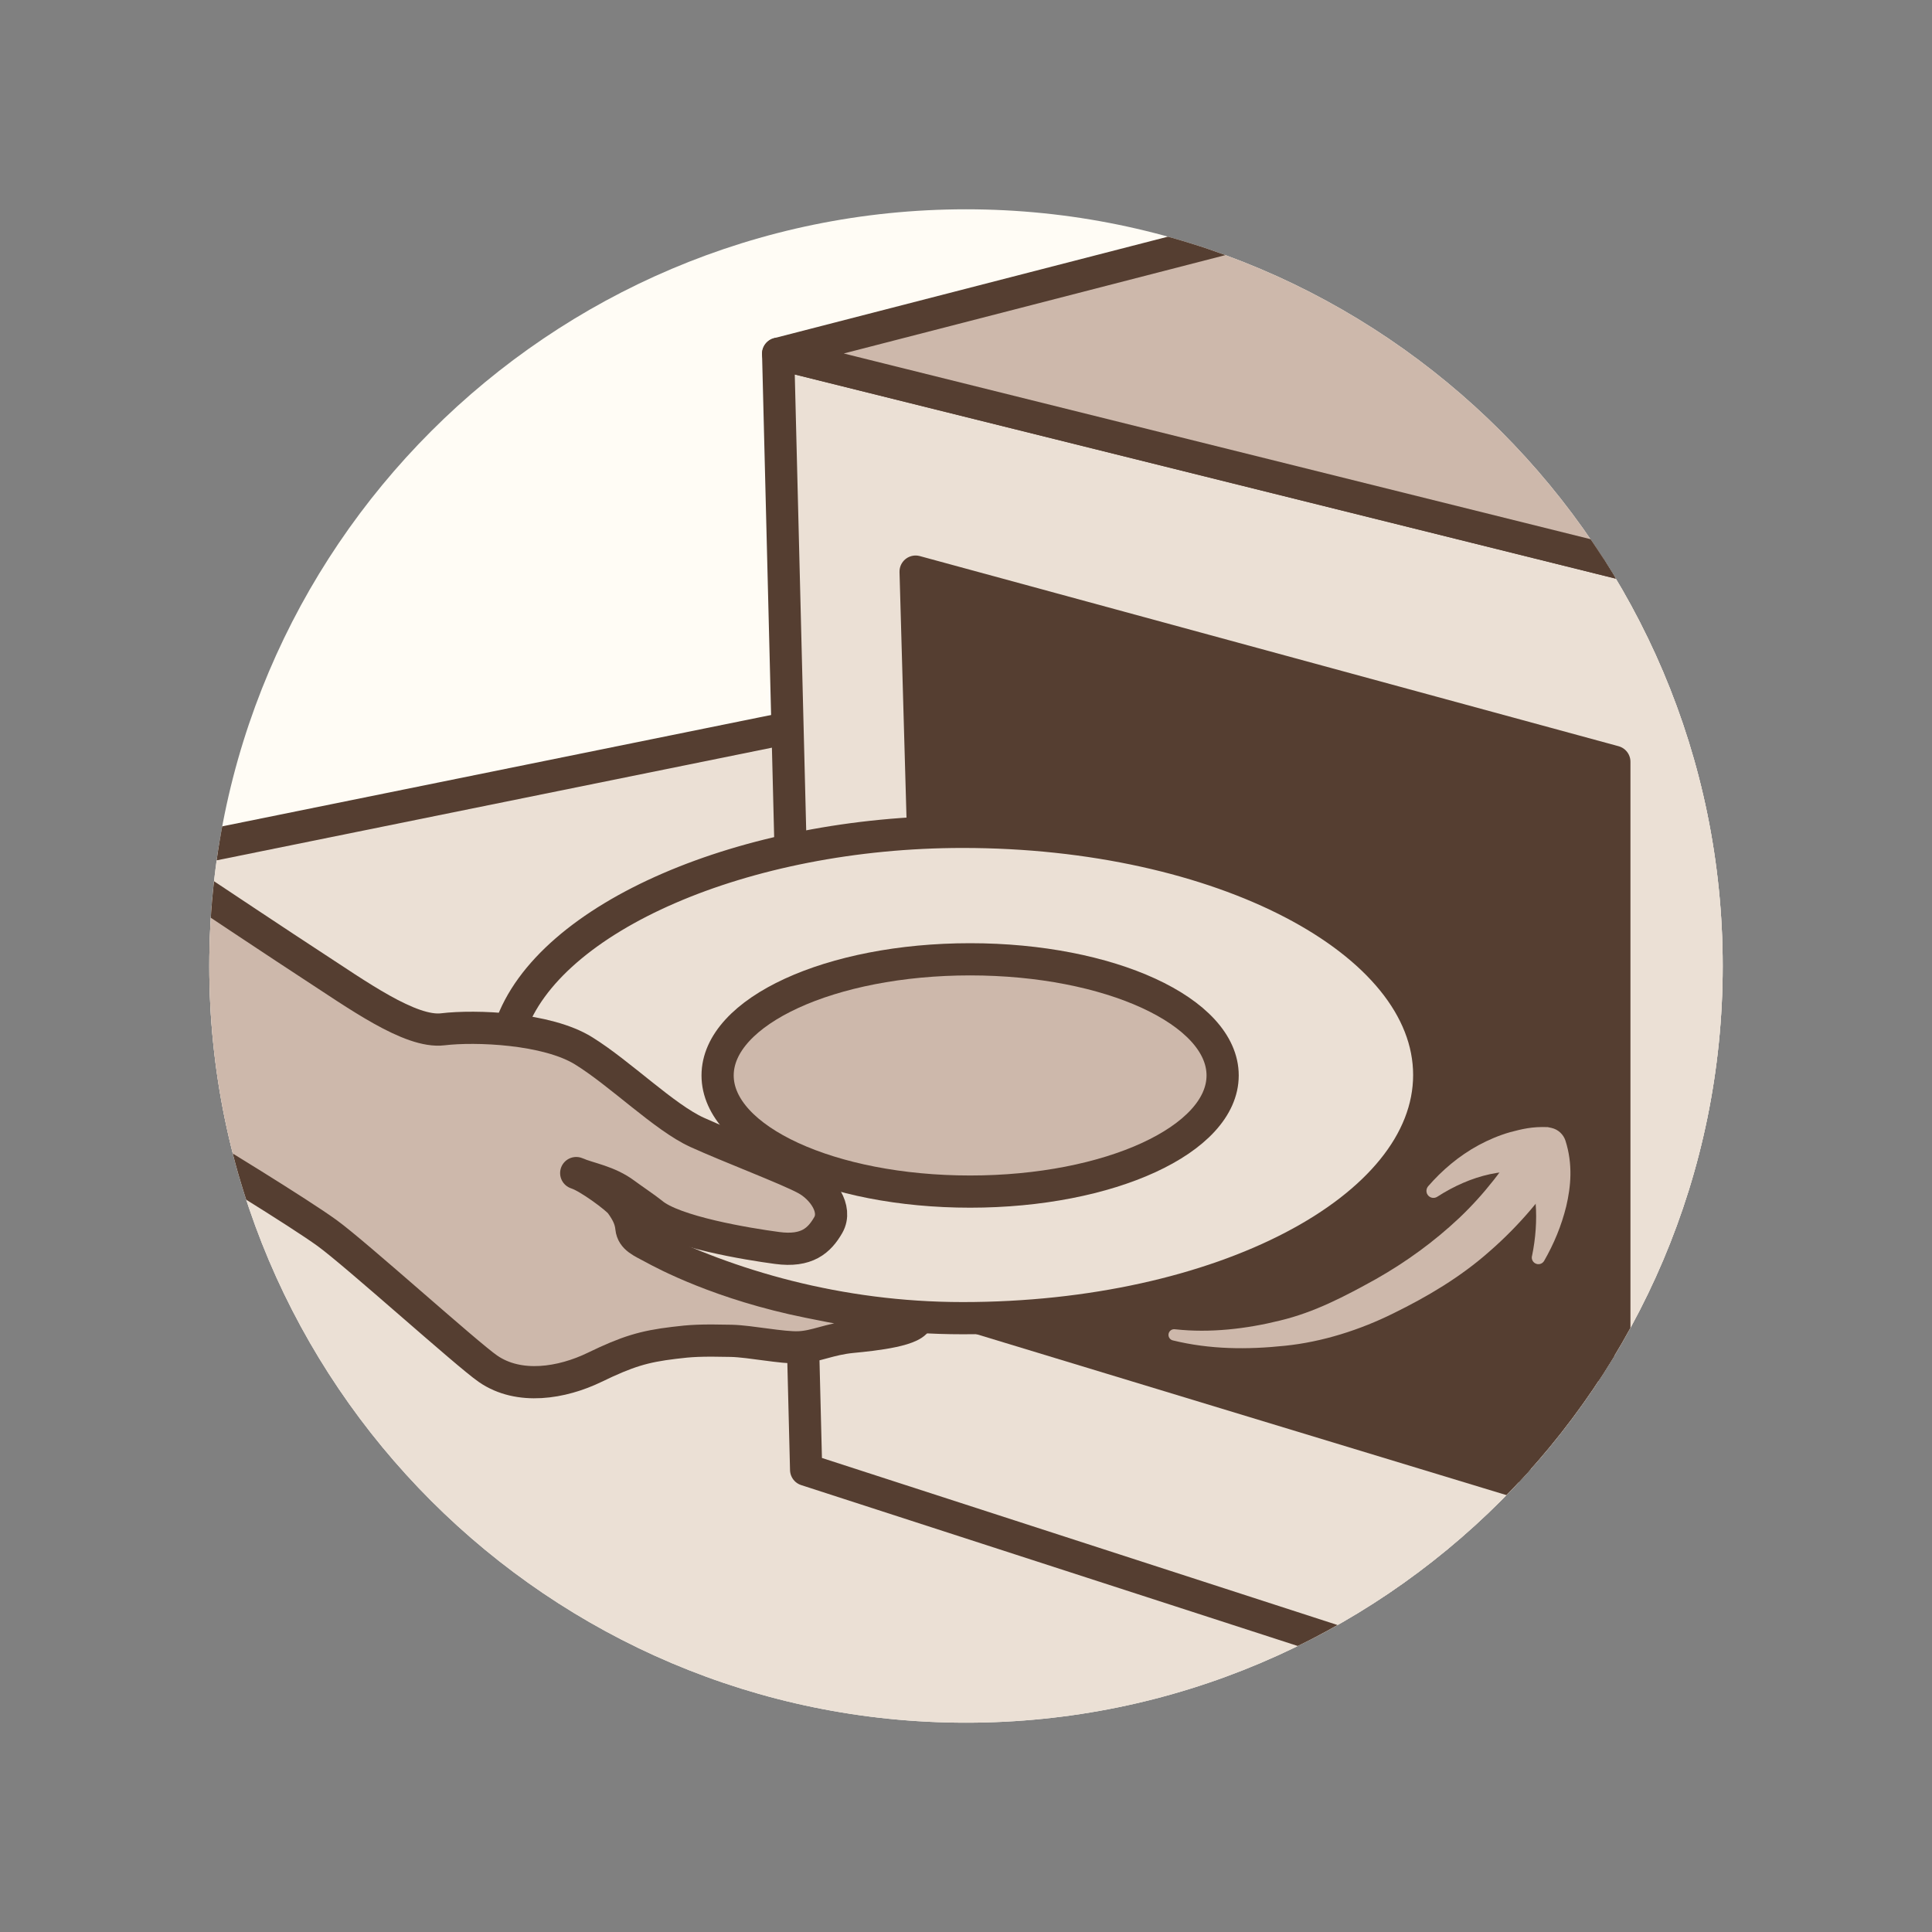 <?xml version="1.0" encoding="utf-8"?>
<!-- Generator: Adobe Illustrator 16.0.0, SVG Export Plug-In . SVG Version: 6.00 Build 0)  -->
<!DOCTYPE svg PUBLIC "-//W3C//DTD SVG 1.1//EN" "http://www.w3.org/Graphics/SVG/1.1/DTD/svg11.dtd">
<svg version="1.1" id="Layer_1" xmlns="http://www.w3.org/2000/svg" xmlns:xlink="http://www.w3.org/1999/xlink" x="0px" y="0px"
	 width="60px" height="60px" viewBox="0 0 60 60" enable-background="new 0 0 60 60" xml:space="preserve">
<rect x="0" y="0" width="60" height="60" fill="#808080" stroke="none"/>
<g>
	<defs>
		<path id="SVGID_11_" d="M30,53.5c-12.958,0-23.5-10.54-23.5-23.499C6.5,17.042,17.042,6.5,30,6.5s23.5,10.542,23.5,23.501
			C53.5,42.96,42.958,53.5,30,53.5z"/>
	</defs>
	<clipPath id="SVGID_2_">
		<use xlink:href="#SVGID_11_"  overflow="visible"/>
	</clipPath>
	<rect x="0.625" y="0.625" clip-path="url(#SVGID_2_)" fill="#FFFCF5" width="58.75" height="58.75"/>
	<polygon clip-path="url(#SVGID_2_)" fill="#EBE0D5" stroke="#553E31" stroke-miterlimit="10" points="53.989,16.619 2.019,27.164 
		11.079,56.701 55.872,51.806 	"/>
	<g clip-path="url(#SVGID_2_)">
		<polygon fill="#EBE0D5" stroke="#553E31" stroke-linecap="round" stroke-linejoin="round" stroke-miterlimit="10" points="
			25.035,45.645 24.166,10.986 54.268,18.472 54.361,55.147 		"/>
		<polygon fill="#553E31" stroke="#553E31" stroke-linecap="round" stroke-linejoin="round" stroke-miterlimit="10" points="
			28.435,17.752 50.135,23.657 50.135,46.927 29.083,40.534 		"/>
		<path fill="#EBE0D5" stroke="#553E31" stroke-linecap="round" stroke-linejoin="round" stroke-miterlimit="10" d="M15.848,31.919
			c1.17-3.442,7.283-6.085,14.051-6.085c8.001,0,14.487,3.381,14.487,7.551c0,4.171-6.486,7.552-14.487,7.552
			c-3.879,0-7.284-1.024-9.885-2.318"/>
		<path fill="#CDB8AB" stroke="#553E31" stroke-linecap="round" stroke-linejoin="round" stroke-miterlimit="10" d="M0.953,24.177
			c0,0,7.248,4.836,8.687,5.771c1.442,0.936,3.1,2.141,4.112,2.018c1.013-0.122,3.238-0.038,4.374,0.669
			c1.137,0.704,2.511,2.071,3.523,2.531s2.828,1.146,3.382,1.45c0.509,0.275,0.98,0.924,0.692,1.428
			c-0.277,0.483-0.667,0.837-1.588,0.713c-0.921-0.122-3.216-0.499-3.891-1.082c-0.131-0.11-0.703-0.502-0.829-0.598
			c-0.534-0.399-1.122-0.473-1.52-0.646c0.384,0.121,1.253,0.771,1.382,0.943c0.21,0.288,0.306,0.502,0.332,0.761
			c0.035,0.323,0.325,0.428,0.681,0.621c0.338,0.185,2.094,1.13,4.834,1.68c1.939,0.394,2.688,0.478,3.361,0.509
			c-0.023,0.366-1.313,0.506-2.027,0.574c-0.712,0.069-1.112,0.3-1.642,0.323s-1.503-0.186-2.102-0.201
			c-0.954-0.022-1.275,0-1.781,0.063c-0.943,0.113-1.45,0.268-2.463,0.758c-1.013,0.492-2.349,0.714-3.315,0.046
			c-0.646-0.444-4.104-3.567-4.995-4.213c-0.89-0.645-3.653-2.333-4.911-3.099c-1.259-0.767-5.371-3.193-6.109-3.438
			C-1.595,31.513,0.953,24.177,0.953,24.177z"/>
		
			<ellipse fill="#CDB8AB" stroke="#553E31" stroke-linecap="round" stroke-linejoin="round" stroke-miterlimit="10" cx="30.128" cy="33.399" rx="7.842" ry="3.607"/>
		<path fill="#EBE0D5" stroke="#553E31" stroke-linecap="round" stroke-linejoin="round" stroke-miterlimit="10" d="M14.306,41.15"
			/>
		<g>
			<g>
				<path fill="#CDB8AB" d="M48.401,36.041c-0.064,0.606-0.506,1.1-0.878,1.545c-0.39,0.456-0.813,0.884-1.265,1.277
					c-0.898,0.797-1.931,1.407-2.979,1.921c-1.031,0.513-2.21,0.892-3.375,1.01c-1.171,0.123-2.327,0.116-3.482-0.167
					c-0.095-0.023-0.152-0.119-0.129-0.213c0.021-0.087,0.104-0.143,0.19-0.133l0.022,0.002c1.069,0.118,2.207-0.013,3.254-0.274
					c1.07-0.257,2.002-0.749,2.967-1.283c0.948-0.537,1.82-1.173,2.591-1.9c0.385-0.365,0.74-0.757,1.067-1.173
					c0.345-0.427,0.556-0.857,1.089-1.209c0.277-0.184,0.651-0.106,0.835,0.171c0.08,0.121,0.11,0.261,0.097,0.395L48.401,36.041z"
					/>
			</g>
			<g>
				<path fill="#CDB8AB" d="M47.579,39.002c0.111-0.536,0.153-1.104,0.112-1.626c-0.041-0.521-0.187-1.012-0.434-1.317l0.55,0.422
					l0,0c-0.137-0.063-0.459-0.103-0.712-0.103c-0.271-0.002-0.551,0.029-0.83,0.089c-0.559,0.122-1.112,0.366-1.627,0.698
					c-0.101,0.067-0.235,0.04-0.303-0.061c-0.055-0.083-0.044-0.191,0.018-0.264c0.43-0.494,0.949-0.94,1.563-1.274
					c0.308-0.166,0.636-0.306,0.985-0.406c0.367-0.096,0.679-0.176,1.166-0.156l0,0l0.113,0.024
					c0.213,0.047,0.374,0.204,0.437,0.397c0.235,0.737,0.167,1.429,0.024,2.038c-0.152,0.614-0.384,1.167-0.686,1.694
					c-0.057,0.099-0.182,0.133-0.28,0.076c-0.079-0.045-0.117-0.135-0.1-0.22L47.579,39.002z"/>
			</g>
		</g>
	</g>
	
		<polyline clip-path="url(#SVGID_2_)" fill="#CDB8AB" stroke="#553E31" stroke-linecap="round" stroke-linejoin="round" stroke-miterlimit="10" points="
		48.243,4.781 24.166,10.986 54.268,18.472 	"/>
</g>
</svg>

